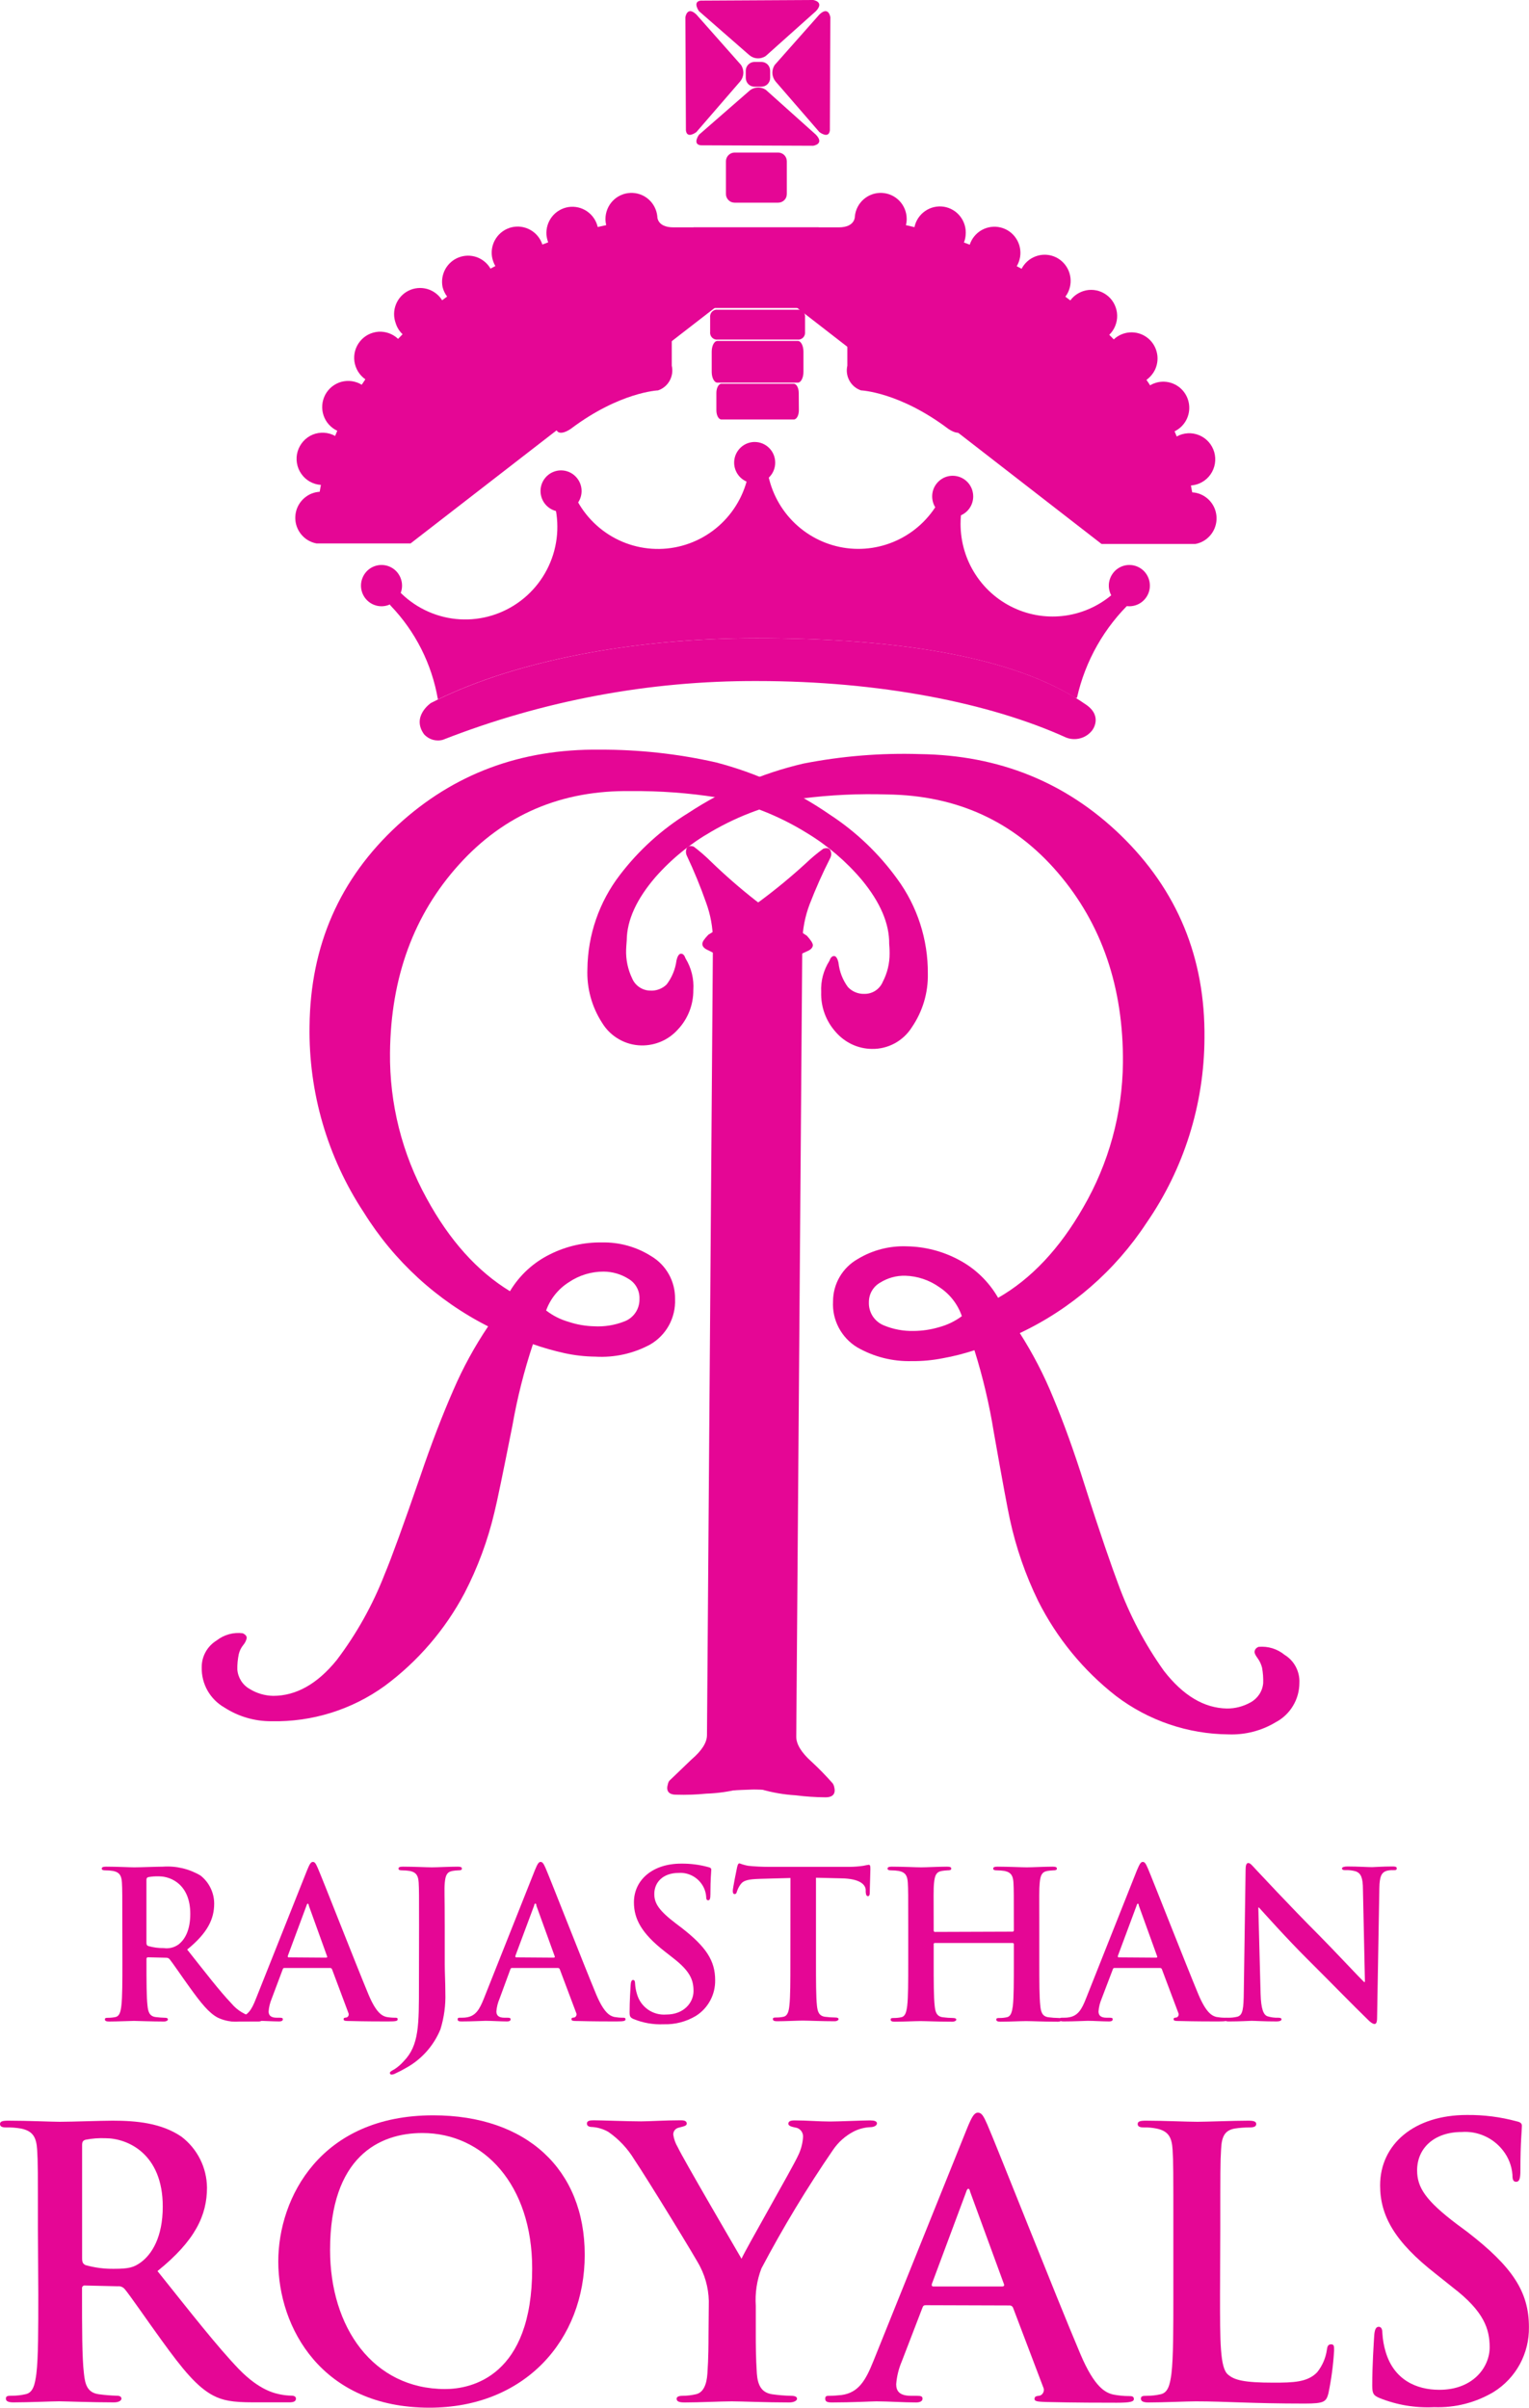 <svg width="40" height="63" viewBox="0 0 40 63" fill="none" xmlns="http://www.w3.org/2000/svg">
<g clip-path="url(#clip0_20_546)">
<path d="M33.993 44.032C33.993 44.243 33.937 44.451 33.828 44.632C33.72 44.814 33.565 44.962 33.379 45.061C33.006 45.287 32.575 45.398 32.14 45.382C31.078 45.374 30.046 45.023 29.198 44.379C28.343 43.712 27.647 42.862 27.159 41.891C26.828 41.213 26.58 40.497 26.42 39.758C26.364 39.503 26.221 38.741 25.999 37.478C25.882 36.751 25.713 36.033 25.492 35.33C25.223 35.419 24.948 35.489 24.669 35.539C24.402 35.592 24.13 35.618 23.858 35.615C23.357 35.629 22.862 35.505 22.426 35.255C22.222 35.132 22.055 34.954 21.943 34.742C21.831 34.53 21.779 34.292 21.793 34.052C21.793 33.827 21.852 33.606 21.966 33.411C22.079 33.217 22.242 33.056 22.437 32.945C22.826 32.709 23.275 32.593 23.729 32.612C24.198 32.62 24.659 32.739 25.074 32.96C25.507 33.186 25.867 33.533 26.112 33.959C26.979 33.462 27.722 32.672 28.34 31.59C29.006 30.442 29.363 29.139 29.377 27.81C29.392 25.836 28.825 24.178 27.676 22.837C26.527 21.495 25.04 20.812 23.216 20.788C22.469 20.764 21.721 20.799 20.98 20.894C20.143 21.04 19.339 21.333 18.605 21.762C18.058 22.075 17.565 22.476 17.148 22.95C16.654 23.524 16.401 24.075 16.396 24.604C16.385 24.727 16.382 24.808 16.38 24.849C16.371 25.108 16.425 25.366 16.537 25.6C16.576 25.693 16.641 25.773 16.724 25.829C16.807 25.886 16.904 25.918 17.005 25.92C17.085 25.926 17.165 25.914 17.24 25.886C17.316 25.858 17.384 25.815 17.441 25.758C17.579 25.576 17.667 25.361 17.697 25.135C17.724 25.013 17.765 24.955 17.817 24.955C17.869 24.955 17.907 24.998 17.935 25.079C18.087 25.327 18.158 25.617 18.138 25.907C18.141 26.292 17.995 26.662 17.731 26.941C17.611 27.074 17.465 27.18 17.301 27.251C17.137 27.322 16.959 27.358 16.781 27.355C16.574 27.352 16.371 27.296 16.191 27.192C16.011 27.089 15.86 26.942 15.752 26.764C15.481 26.346 15.347 25.853 15.367 25.355C15.377 24.462 15.676 23.597 16.219 22.891C16.712 22.245 17.318 21.696 18.009 21.271C18.928 20.666 19.946 20.23 21.016 19.98C22.021 19.783 23.044 19.699 24.068 19.732C26.134 19.76 27.884 20.467 29.316 21.852C30.802 23.292 31.533 25.064 31.51 27.167C31.502 28.897 30.973 30.583 29.991 32.002C29.171 33.25 28.025 34.247 26.679 34.882C27.022 35.419 27.315 35.986 27.555 36.576C27.829 37.232 28.102 37.989 28.372 38.846C28.786 40.147 29.088 41.006 29.251 41.441C29.546 42.252 29.949 43.019 30.449 43.72C30.952 44.368 31.5 44.694 32.096 44.705C32.312 44.707 32.526 44.651 32.715 44.545C32.807 44.495 32.885 44.423 32.943 44.336C33.001 44.249 33.036 44.149 33.046 44.044C33.051 43.909 33.041 43.773 33.017 43.639C32.995 43.55 32.956 43.467 32.903 43.393C32.846 43.315 32.815 43.258 32.821 43.213C32.826 43.168 32.855 43.121 32.924 43.092C33.17 43.069 33.415 43.144 33.606 43.301C33.73 43.377 33.831 43.484 33.899 43.613C33.967 43.742 34 43.886 33.993 44.032V44.032ZM21.785 46.665C21.805 46.696 21.819 46.73 21.825 46.766C21.832 46.793 21.836 46.821 21.836 46.849C21.836 46.966 21.755 47.029 21.598 47.029C21.335 47.027 21.074 47.009 20.814 46.976C20.511 46.958 20.21 46.906 19.919 46.822C19.638 46.822 19.216 46.841 18.651 46.879C18.502 46.893 18.353 46.893 18.204 46.879C18.053 46.879 17.98 46.814 17.982 46.699C17.98 46.655 17.994 46.611 18.021 46.577C18.201 46.39 18.392 46.215 18.592 46.051C18.868 45.81 19.004 45.592 19.006 45.4L19.152 25.78C19.164 25.654 19.149 25.528 19.109 25.409C19.069 25.29 19.004 25.181 18.92 25.088C18.787 25.001 18.648 24.922 18.505 24.854C18.417 24.813 18.374 24.761 18.374 24.7C18.374 24.638 18.427 24.568 18.531 24.458C18.793 24.298 19.02 24.154 19.224 24.025C19.374 23.935 19.596 23.785 19.888 23.575C20.304 23.266 20.704 22.935 21.086 22.585C21.228 22.449 21.379 22.323 21.538 22.208C21.626 22.18 21.687 22.189 21.718 22.241C21.735 22.274 21.745 22.311 21.745 22.348C21.745 22.385 21.735 22.422 21.718 22.455C21.518 22.848 21.339 23.251 21.18 23.663C21.061 23.977 20.996 24.311 20.989 24.647L20.831 45.445C20.831 45.637 20.962 45.855 21.225 46.091C21.422 46.273 21.608 46.464 21.785 46.665ZM25.163 34.439C25.057 34.129 24.851 33.863 24.578 33.683C24.316 33.496 24.004 33.39 23.683 33.381C23.451 33.375 23.223 33.438 23.026 33.561C22.936 33.612 22.86 33.687 22.808 33.778C22.756 33.868 22.73 33.971 22.731 34.076C22.726 34.204 22.761 34.331 22.83 34.439C22.9 34.547 23.001 34.63 23.119 34.679C23.368 34.783 23.636 34.833 23.905 34.826C24.129 34.824 24.352 34.791 24.567 34.727C24.782 34.669 24.984 34.572 25.163 34.439V34.439Z" fill="#E50695"/>
<path d="M5.665 42.926C5.761 42.851 5.871 42.795 5.989 42.762C6.107 42.729 6.23 42.72 6.351 42.736C6.419 42.768 6.455 42.809 6.455 42.86C6.441 42.926 6.411 42.988 6.367 43.04C6.309 43.11 6.268 43.193 6.247 43.281C6.219 43.414 6.206 43.55 6.209 43.686C6.217 43.791 6.251 43.892 6.307 43.98C6.363 44.069 6.44 44.142 6.532 44.194C6.717 44.308 6.93 44.37 7.147 44.374C7.742 44.374 8.298 44.068 8.81 43.436C9.329 42.75 9.751 41.994 10.063 41.191C10.242 40.764 10.553 39.908 10.997 38.623C11.286 37.771 11.576 37.022 11.86 36.373C12.111 35.79 12.416 35.232 12.77 34.706C11.435 34.031 10.311 33 9.519 31.727C8.566 30.283 8.071 28.583 8.098 26.851C8.119 24.743 8.886 22.992 10.4 21.596C11.859 20.252 13.621 19.592 15.687 19.616C16.711 19.612 17.731 19.723 18.73 19.949C19.797 20.227 20.806 20.691 21.714 21.319C22.396 21.765 22.991 22.333 23.47 22.995C23.998 23.713 24.28 24.585 24.273 25.479C24.283 25.977 24.137 26.466 23.856 26.878C23.745 27.055 23.589 27.201 23.405 27.301C23.221 27.4 23.015 27.451 22.806 27.446C22.627 27.444 22.45 27.403 22.288 27.327C22.125 27.25 21.981 27.14 21.864 27.004C21.607 26.719 21.47 26.344 21.483 25.96C21.468 25.67 21.544 25.383 21.7 25.139C21.726 25.058 21.768 25.016 21.82 25.016C21.871 25.016 21.911 25.079 21.936 25.196C21.961 25.424 22.046 25.642 22.181 25.826C22.236 25.886 22.303 25.932 22.377 25.963C22.452 25.994 22.532 26.009 22.612 26.006C22.715 26.008 22.815 25.979 22.901 25.923C22.987 25.866 23.054 25.786 23.094 25.691C23.214 25.461 23.275 25.204 23.273 24.944C23.273 24.903 23.273 24.822 23.262 24.701C23.269 24.171 23.031 23.612 22.546 23.024C22.138 22.541 21.654 22.127 21.114 21.8C20.39 21.35 19.593 21.034 18.759 20.866C18.015 20.748 17.263 20.693 16.511 20.7C14.692 20.671 13.191 21.311 12.009 22.621C10.826 23.93 10.224 25.57 10.203 27.54C10.187 28.875 10.518 30.191 11.162 31.358C11.759 32.455 12.485 33.264 13.341 33.786C13.592 33.366 13.96 33.029 14.398 32.816C14.819 32.606 15.283 32.502 15.752 32.51C16.206 32.501 16.654 32.626 17.038 32.87C17.232 32.985 17.391 33.15 17.5 33.347C17.609 33.544 17.664 33.767 17.66 33.993C17.67 34.233 17.614 34.471 17.499 34.681C17.383 34.891 17.212 35.064 17.005 35.183C16.566 35.419 16.07 35.528 15.572 35.498C15.3 35.495 15.029 35.464 14.764 35.406C14.485 35.344 14.211 35.266 13.942 35.172C13.711 35.868 13.531 36.581 13.405 37.303C13.155 38.561 12.999 39.317 12.934 39.573C12.761 40.307 12.498 41.017 12.152 41.686C11.645 42.642 10.932 43.472 10.065 44.114C9.202 44.737 8.162 45.061 7.101 45.038C6.664 45.041 6.236 44.916 5.869 44.678C5.686 44.573 5.534 44.421 5.429 44.236C5.325 44.052 5.272 43.842 5.277 43.63C5.275 43.489 5.31 43.35 5.378 43.227C5.446 43.103 5.545 43 5.665 42.926V42.926ZM18.089 46.04C18.358 45.81 18.494 45.598 18.495 45.403L18.651 24.606C18.649 24.269 18.588 23.934 18.472 23.618C18.326 23.203 18.159 22.795 17.971 22.397C17.954 22.364 17.945 22.328 17.945 22.29C17.945 22.253 17.954 22.216 17.971 22.183C18.009 22.133 18.07 22.124 18.15 22.154C18.307 22.273 18.456 22.402 18.596 22.541C18.97 22.903 19.362 23.245 19.772 23.566C20.06 23.783 20.28 23.94 20.427 24.034C20.627 24.169 20.855 24.32 21.109 24.485C21.213 24.601 21.266 24.682 21.265 24.734C21.263 24.786 21.22 24.845 21.132 24.883C20.985 24.946 20.844 25.022 20.71 25.108C20.622 25.198 20.555 25.305 20.513 25.423C20.471 25.541 20.455 25.667 20.466 25.792L20.321 45.412C20.321 45.605 20.452 45.824 20.72 46.075C20.917 46.244 21.104 46.424 21.281 46.615C21.295 46.631 21.306 46.651 21.312 46.672C21.319 46.693 21.322 46.715 21.32 46.737C21.32 46.859 21.241 46.917 21.093 46.917C20.943 46.922 20.794 46.914 20.645 46.894C20.081 46.836 19.661 46.804 19.382 46.802C19.085 46.879 18.78 46.923 18.474 46.933C18.213 46.959 17.952 46.968 17.69 46.96C17.532 46.96 17.454 46.9 17.454 46.78C17.456 46.752 17.462 46.723 17.47 46.696C17.476 46.66 17.489 46.626 17.509 46.597C17.539 46.57 17.732 46.385 18.089 46.04ZM14.88 34.589C15.094 34.66 15.317 34.698 15.542 34.704C15.811 34.719 16.079 34.676 16.33 34.578C16.449 34.534 16.552 34.454 16.624 34.348C16.696 34.242 16.732 34.116 16.729 33.988C16.733 33.883 16.71 33.779 16.66 33.688C16.611 33.596 16.537 33.519 16.448 33.466C16.252 33.341 16.025 33.274 15.793 33.273C15.469 33.271 15.152 33.368 14.883 33.55C14.608 33.723 14.398 33.983 14.287 34.29C14.464 34.427 14.665 34.528 14.88 34.589V34.589Z" fill="#E50695"/>
<path d="M3.2 50.4C3.2 49.586 3.2 49.435 3.19 49.262C3.179 49.09 3.138 48.994 2.961 48.956C2.892 48.945 2.823 48.94 2.753 48.94C2.694 48.94 2.662 48.929 2.662 48.893C2.662 48.857 2.699 48.843 2.78 48.843C3.063 48.843 3.399 48.861 3.51 48.861C3.689 48.861 4.097 48.843 4.264 48.843C4.606 48.819 4.949 48.9 5.245 49.075C5.356 49.162 5.446 49.273 5.508 49.401C5.57 49.528 5.603 49.668 5.603 49.81C5.603 50.206 5.438 50.573 4.897 51.012C5.373 51.613 5.74 52.092 6.055 52.423C6.209 52.607 6.42 52.733 6.653 52.783C6.702 52.792 6.752 52.797 6.802 52.798C6.847 52.798 6.868 52.816 6.868 52.841C6.868 52.866 6.829 52.895 6.764 52.895H6.265C6.069 52.913 5.871 52.878 5.694 52.792C5.465 52.67 5.262 52.418 4.964 52.004C4.751 51.709 4.505 51.345 4.436 51.264C4.424 51.25 4.409 51.24 4.392 51.233C4.375 51.227 4.357 51.224 4.339 51.226L3.875 51.215C3.848 51.215 3.832 51.226 3.832 51.26V51.334C3.832 51.833 3.832 52.256 3.859 52.483C3.875 52.637 3.907 52.754 4.067 52.778C4.154 52.789 4.242 52.796 4.33 52.798C4.371 52.798 4.393 52.816 4.393 52.841C4.393 52.866 4.355 52.895 4.287 52.895C3.977 52.895 3.582 52.879 3.503 52.879C3.424 52.879 3.064 52.895 2.851 52.895C2.782 52.895 2.744 52.879 2.744 52.841C2.744 52.803 2.765 52.798 2.83 52.798C2.894 52.798 2.959 52.791 3.021 52.778C3.129 52.754 3.156 52.637 3.175 52.483C3.202 52.256 3.202 51.833 3.202 51.34L3.2 50.4ZM3.831 50.825C3.831 50.884 3.841 50.904 3.879 50.92C4.011 50.958 4.148 50.976 4.285 50.974C4.418 50.993 4.553 50.961 4.663 50.884C4.824 50.765 4.978 50.524 4.978 50.078C4.978 49.316 4.477 49.097 4.162 49.097C4.067 49.093 3.972 49.1 3.879 49.117C3.841 49.129 3.831 49.151 3.831 49.194V50.825Z" fill="#E50695"/>
<path d="M7.443 51.494C7.416 51.494 7.405 51.503 7.394 51.536L7.106 52.303C7.063 52.407 7.036 52.517 7.027 52.63C7.027 52.726 7.076 52.796 7.24 52.796H7.319C7.384 52.796 7.4 52.808 7.4 52.839C7.4 52.87 7.367 52.893 7.308 52.893C7.138 52.893 6.909 52.877 6.745 52.877C6.685 52.877 6.387 52.893 6.114 52.893C6.045 52.893 6.012 52.882 6.012 52.839C6.012 52.796 6.034 52.796 6.077 52.796C6.12 52.796 6.2 52.796 6.242 52.787C6.489 52.753 6.589 52.571 6.694 52.303L8.035 48.933C8.098 48.778 8.132 48.719 8.185 48.719C8.239 48.719 8.264 48.767 8.318 48.89C8.447 49.187 9.301 51.374 9.641 52.191C9.843 52.673 9.999 52.749 10.11 52.776C10.184 52.789 10.26 52.796 10.335 52.796C10.378 52.796 10.403 52.796 10.403 52.839C10.403 52.882 10.355 52.893 10.158 52.893C9.961 52.893 9.576 52.893 9.15 52.882C9.054 52.882 8.989 52.882 8.989 52.839C8.989 52.796 9.011 52.796 9.064 52.79C9.076 52.786 9.087 52.78 9.096 52.771C9.105 52.763 9.112 52.752 9.117 52.74C9.121 52.729 9.123 52.716 9.123 52.704C9.122 52.691 9.118 52.679 9.113 52.668L8.687 51.53C8.683 51.519 8.676 51.51 8.666 51.503C8.656 51.496 8.645 51.493 8.633 51.494H7.443ZM8.531 51.224C8.558 51.224 8.563 51.208 8.558 51.192L8.078 49.86C8.078 49.838 8.066 49.811 8.051 49.811C8.037 49.811 8.024 49.838 8.019 49.86L7.529 51.179C7.529 51.201 7.529 51.217 7.548 51.217L8.531 51.224Z" fill="#E50695"/>
<path d="M10.963 50.4C10.963 49.586 10.963 49.435 10.953 49.262C10.942 49.09 10.899 48.994 10.724 48.956C10.655 48.945 10.585 48.94 10.516 48.94C10.457 48.94 10.425 48.929 10.425 48.893C10.425 48.857 10.462 48.843 10.543 48.843C10.826 48.843 11.162 48.861 11.3 48.861C11.438 48.861 11.764 48.843 11.973 48.843C12.046 48.843 12.084 48.856 12.084 48.893C12.084 48.931 12.052 48.94 11.989 48.94C11.937 48.941 11.885 48.947 11.833 48.956C11.69 48.983 11.654 49.075 11.636 49.262C11.619 49.45 11.635 49.579 11.635 50.4V51.394C11.635 51.624 11.651 51.881 11.651 52.15C11.661 52.471 11.617 52.793 11.522 53.1C11.344 53.532 11.025 53.89 10.616 54.113C10.529 54.164 10.44 54.21 10.348 54.252C10.316 54.271 10.279 54.282 10.242 54.284C10.231 54.284 10.22 54.28 10.212 54.272C10.204 54.264 10.199 54.253 10.199 54.241C10.199 54.216 10.226 54.193 10.317 54.146C10.408 54.087 10.489 54.016 10.561 53.935C10.965 53.521 10.96 52.985 10.96 51.934L10.963 50.4Z" fill="#E50695"/>
<path d="M13.398 51.494C13.371 51.494 13.36 51.503 13.349 51.536L13.067 52.303C13.022 52.407 12.995 52.517 12.986 52.63C12.986 52.726 13.034 52.796 13.199 52.796H13.28C13.342 52.796 13.358 52.808 13.358 52.839C13.358 52.87 13.328 52.893 13.269 52.893C13.099 52.893 12.868 52.877 12.703 52.877C12.644 52.877 12.345 52.893 12.073 52.893C12.003 52.893 11.973 52.882 11.973 52.839C11.973 52.796 11.993 52.796 12.036 52.796C12.079 52.796 12.159 52.796 12.202 52.787C12.447 52.753 12.547 52.571 12.655 52.303L13.994 48.933C14.058 48.778 14.091 48.719 14.142 48.719C14.194 48.719 14.223 48.767 14.277 48.89C14.405 49.187 15.259 51.374 15.599 52.191C15.803 52.673 15.957 52.749 16.07 52.776C16.144 52.789 16.219 52.796 16.294 52.796C16.337 52.796 16.364 52.796 16.364 52.839C16.364 52.882 16.315 52.893 16.119 52.893C15.922 52.893 15.537 52.893 15.109 52.882C15.012 52.882 14.95 52.882 14.95 52.839C14.95 52.796 14.969 52.796 15.023 52.79C15.035 52.787 15.046 52.78 15.055 52.772C15.064 52.763 15.072 52.753 15.076 52.741C15.081 52.729 15.083 52.717 15.083 52.704C15.082 52.691 15.079 52.679 15.073 52.668L14.645 51.53C14.642 51.519 14.635 51.509 14.625 51.503C14.615 51.496 14.603 51.493 14.592 51.494H13.398ZM14.484 51.224C14.513 51.224 14.518 51.208 14.513 51.192L14.031 49.86C14.031 49.838 14.031 49.811 14.005 49.811C13.978 49.811 13.979 49.838 13.974 49.86L13.482 51.179C13.482 51.201 13.482 51.217 13.503 51.217L14.484 51.224Z" fill="#E50695"/>
<path d="M16.573 52.83C16.487 52.79 16.471 52.765 16.471 52.65C16.471 52.355 16.493 52.033 16.498 51.946C16.503 51.86 16.52 51.808 16.562 51.808C16.605 51.808 16.614 51.856 16.614 51.899C16.619 51.992 16.635 52.084 16.663 52.173C16.708 52.338 16.809 52.482 16.949 52.581C17.088 52.679 17.257 52.726 17.427 52.713C17.907 52.713 18.143 52.385 18.143 52.101C18.143 51.817 18.062 51.586 17.62 51.242L17.375 51.05C16.788 50.589 16.584 50.213 16.584 49.777C16.584 49.189 17.076 48.764 17.817 48.764C18.059 48.761 18.3 48.791 18.533 48.856C18.58 48.866 18.607 48.883 18.607 48.92C18.607 48.989 18.585 49.145 18.585 49.563C18.585 49.682 18.569 49.723 18.528 49.723C18.487 49.723 18.474 49.693 18.474 49.628C18.464 49.496 18.416 49.371 18.334 49.268C18.266 49.18 18.177 49.11 18.076 49.065C17.974 49.019 17.863 48.999 17.753 49.007C17.359 49.007 17.117 49.239 17.117 49.559C17.117 49.806 17.241 49.995 17.685 50.333L17.833 50.445C18.474 50.944 18.709 51.304 18.709 51.813C18.712 51.999 18.668 52.183 18.58 52.346C18.492 52.51 18.364 52.648 18.207 52.747C17.951 52.901 17.657 52.977 17.359 52.967C17.09 52.979 16.822 52.932 16.573 52.83V52.83Z" fill="#E50695"/>
<path d="M20.679 49.14L19.886 49.162C19.575 49.172 19.448 49.198 19.367 49.316C19.328 49.371 19.298 49.432 19.278 49.496C19.267 49.54 19.251 49.561 19.219 49.561C19.186 49.561 19.17 49.536 19.17 49.475C19.17 49.414 19.272 48.902 19.283 48.859C19.299 48.789 19.314 48.757 19.346 48.757C19.42 48.785 19.497 48.807 19.575 48.821C19.731 48.838 19.933 48.848 20.112 48.848H22.226C22.346 48.847 22.465 48.838 22.584 48.821C22.631 48.81 22.679 48.801 22.727 48.794C22.765 48.794 22.77 48.827 22.77 48.908C22.77 49.019 22.754 49.39 22.754 49.531C22.754 49.583 22.738 49.615 22.706 49.615C22.673 49.615 22.654 49.588 22.648 49.509V49.448C22.637 49.309 22.492 49.158 22.018 49.149L21.347 49.133V51.332C21.347 51.826 21.347 52.249 21.372 52.481C21.388 52.63 21.42 52.747 21.58 52.771C21.67 52.783 21.761 52.789 21.852 52.79C21.913 52.79 21.938 52.808 21.938 52.834C21.938 52.859 21.895 52.888 21.837 52.888C21.479 52.888 21.148 52.871 20.998 52.871C20.876 52.871 20.54 52.888 20.325 52.888C20.257 52.888 20.219 52.871 20.219 52.834C20.219 52.796 20.241 52.79 20.305 52.79C20.369 52.791 20.434 52.784 20.497 52.771C20.604 52.747 20.636 52.63 20.651 52.475C20.677 52.249 20.677 51.826 20.677 51.332L20.679 49.14Z" fill="#E50695"/>
<path d="M26.491 50.544C26.496 50.544 26.5 50.543 26.505 50.541C26.509 50.538 26.512 50.536 26.515 50.532C26.518 50.529 26.521 50.524 26.522 50.52C26.523 50.516 26.524 50.511 26.523 50.506V50.4C26.523 49.586 26.523 49.435 26.513 49.262C26.502 49.09 26.459 48.994 26.282 48.956C26.214 48.945 26.145 48.94 26.076 48.94C26.015 48.94 25.983 48.929 25.983 48.893C25.983 48.857 26.02 48.843 26.096 48.843C26.384 48.843 26.72 48.861 26.864 48.861C27.007 48.861 27.327 48.843 27.537 48.843C27.612 48.843 27.649 48.856 27.649 48.893C27.649 48.931 27.617 48.94 27.553 48.94C27.5 48.942 27.448 48.948 27.397 48.956C27.254 48.983 27.218 49.075 27.2 49.262C27.182 49.45 27.189 49.586 27.189 50.4V51.345C27.189 51.838 27.189 52.261 27.216 52.493C27.232 52.643 27.265 52.76 27.424 52.783C27.514 52.795 27.605 52.802 27.696 52.803C27.755 52.803 27.782 52.821 27.782 52.846C27.782 52.871 27.739 52.9 27.674 52.9C27.327 52.9 26.992 52.884 26.844 52.884C26.695 52.884 26.384 52.9 26.176 52.9C26.101 52.9 26.064 52.884 26.064 52.846C26.064 52.808 26.085 52.803 26.149 52.803C26.214 52.804 26.278 52.797 26.341 52.783C26.448 52.76 26.475 52.643 26.497 52.488C26.523 52.261 26.523 51.838 26.523 51.345V50.873C26.524 50.869 26.523 50.865 26.522 50.861C26.52 50.857 26.518 50.853 26.515 50.85C26.512 50.847 26.508 50.844 26.504 50.843C26.5 50.841 26.496 50.841 26.491 50.841H24.458C24.453 50.84 24.449 50.841 24.445 50.842C24.441 50.844 24.437 50.846 24.434 50.849C24.431 50.852 24.428 50.856 24.427 50.86C24.425 50.865 24.425 50.869 24.426 50.873V51.345C24.426 51.838 24.426 52.261 24.453 52.493C24.469 52.643 24.501 52.76 24.66 52.783C24.75 52.795 24.841 52.802 24.932 52.803C24.991 52.803 25.018 52.821 25.018 52.846C25.018 52.871 24.975 52.9 24.911 52.9C24.565 52.9 24.229 52.884 24.08 52.884C23.932 52.884 23.62 52.9 23.407 52.9C23.337 52.9 23.3 52.884 23.3 52.846C23.3 52.808 23.321 52.803 23.386 52.803C23.451 52.803 23.515 52.797 23.579 52.783C23.685 52.76 23.712 52.643 23.733 52.488C23.76 52.261 23.76 51.838 23.76 51.345V50.4C23.76 49.586 23.76 49.435 23.749 49.262C23.738 49.09 23.695 48.994 23.518 48.956C23.45 48.945 23.38 48.94 23.311 48.94C23.252 48.94 23.219 48.929 23.219 48.893C23.219 48.857 23.257 48.843 23.332 48.843C23.62 48.843 23.957 48.861 24.1 48.861C24.243 48.861 24.565 48.843 24.773 48.843C24.848 48.843 24.886 48.856 24.886 48.893C24.886 48.931 24.852 48.94 24.789 48.94C24.737 48.942 24.686 48.948 24.635 48.956C24.49 48.983 24.456 49.075 24.436 49.262C24.417 49.45 24.426 49.586 24.426 50.4V50.513C24.426 50.54 24.442 50.551 24.458 50.551L26.491 50.544Z" fill="#E50695"/>
<path d="M29.158 51.494C29.131 51.494 29.121 51.503 29.11 51.536L28.818 52.303C28.774 52.407 28.747 52.517 28.738 52.63C28.738 52.726 28.786 52.796 28.951 52.796H29.031C29.096 52.796 29.11 52.808 29.11 52.839C29.11 52.87 29.079 52.893 29.02 52.893C28.841 52.893 28.621 52.877 28.455 52.877C28.396 52.877 28.097 52.893 27.825 52.893C27.757 52.893 27.724 52.882 27.724 52.839C27.724 52.796 27.746 52.796 27.789 52.796C27.832 52.796 27.911 52.796 27.954 52.787C28.201 52.753 28.301 52.571 28.407 52.303L29.745 48.933C29.812 48.778 29.842 48.719 29.896 48.719C29.95 48.719 29.976 48.767 30.03 48.89C30.157 49.187 31.013 51.374 31.353 52.191C31.557 52.673 31.711 52.749 31.823 52.776C31.897 52.789 31.972 52.796 32.047 52.796C32.088 52.796 32.115 52.796 32.115 52.839C32.115 52.882 32.069 52.893 31.872 52.893C31.675 52.893 31.288 52.893 30.86 52.882C30.766 52.882 30.703 52.882 30.703 52.839C30.703 52.796 30.724 52.796 30.778 52.79C30.79 52.786 30.8 52.779 30.809 52.771C30.818 52.762 30.825 52.752 30.829 52.74C30.834 52.728 30.836 52.716 30.835 52.703C30.834 52.691 30.831 52.679 30.825 52.668L30.397 51.53C30.394 51.519 30.387 51.509 30.378 51.503C30.368 51.496 30.357 51.493 30.345 51.494H29.158ZM30.247 51.224C30.273 51.224 30.279 51.208 30.273 51.192L29.792 49.86C29.792 49.838 29.783 49.811 29.767 49.811C29.751 49.811 29.74 49.838 29.735 49.86L29.244 51.179C29.244 51.201 29.244 51.217 29.264 51.217L30.247 51.224Z" fill="#E50695"/>
<path d="M32.978 52.164C32.989 52.583 33.059 52.722 33.157 52.758C33.247 52.786 33.341 52.799 33.434 52.796C33.494 52.796 33.526 52.808 33.526 52.839C33.526 52.87 33.477 52.893 33.402 52.893C33.057 52.893 32.844 52.877 32.742 52.877C32.694 52.877 32.443 52.893 32.164 52.893C32.096 52.893 32.049 52.893 32.049 52.839C32.049 52.785 32.08 52.796 32.133 52.796C32.214 52.797 32.295 52.788 32.373 52.769C32.513 52.726 32.534 52.571 32.539 52.105L32.586 48.928C32.586 48.821 32.602 48.748 32.656 48.748C32.71 48.748 32.763 48.818 32.853 48.915C32.919 48.983 33.728 49.858 34.507 50.638C34.865 50.998 35.591 51.775 35.683 51.86H35.708L35.656 49.45C35.656 49.124 35.6 49.021 35.477 48.969C35.385 48.941 35.289 48.93 35.194 48.935C35.13 48.935 35.108 48.92 35.108 48.888C35.108 48.856 35.167 48.838 35.248 48.838C35.525 48.838 35.785 48.856 35.894 48.856C35.951 48.856 36.155 48.838 36.416 48.838C36.485 48.838 36.54 48.838 36.54 48.888C36.54 48.938 36.506 48.935 36.443 48.935C36.389 48.933 36.335 48.938 36.282 48.951C36.134 48.994 36.091 49.108 36.085 49.408L36.026 52.792C36.026 52.911 36.005 52.96 35.958 52.96C35.912 52.96 35.835 52.902 35.779 52.841C35.445 52.52 34.761 51.817 34.204 51.264C33.648 50.711 33.03 50.015 32.935 49.912H32.919L32.978 52.164Z" fill="#E50695"/>
<path d="M0.992 58.32C0.992 56.837 0.992 56.565 0.972 56.252C0.952 55.939 0.873 55.762 0.55 55.696C0.423 55.674 0.295 55.664 0.166 55.667C0.059 55.667 0 55.647 0 55.577C0 55.507 0.07 55.49 0.217 55.49C0.736 55.49 1.355 55.519 1.561 55.519C1.894 55.519 2.635 55.49 2.944 55.49C3.56 55.49 4.221 55.548 4.749 55.91C4.953 56.066 5.12 56.267 5.235 56.497C5.351 56.728 5.412 56.982 5.415 57.24C5.415 57.96 5.112 58.626 4.12 59.425C4.994 60.518 5.671 61.387 6.25 61.992C6.8 62.557 7.201 62.626 7.348 62.656C7.439 62.673 7.531 62.683 7.623 62.685C7.702 62.685 7.742 62.714 7.742 62.762C7.742 62.84 7.672 62.86 7.563 62.86H6.623C6.073 62.86 5.828 62.811 5.574 62.68C5.151 62.455 4.777 61.997 4.23 61.24C3.838 60.7 3.385 60.037 3.258 59.891C3.235 59.867 3.208 59.847 3.176 59.835C3.145 59.824 3.112 59.819 3.079 59.823L2.225 59.803C2.214 59.801 2.203 59.802 2.193 59.805C2.182 59.809 2.173 59.814 2.165 59.822C2.157 59.83 2.152 59.84 2.148 59.85C2.145 59.86 2.144 59.872 2.146 59.882V60.019C2.146 60.919 2.146 61.697 2.196 62.107C2.225 62.39 2.284 62.604 2.578 62.647C2.737 62.669 2.898 62.682 3.059 62.687C3.138 62.687 3.177 62.716 3.177 62.764C3.177 62.813 3.109 62.861 2.98 62.861C2.411 62.861 1.686 62.833 1.548 62.833C1.369 62.833 0.743 62.861 0.351 62.861C0.224 62.861 0.154 62.833 0.154 62.764C0.154 62.696 0.193 62.687 0.311 62.687C0.432 62.687 0.552 62.674 0.669 62.647C0.865 62.608 0.915 62.393 0.952 62.107C1.002 61.697 1.002 60.926 1.002 60.028L0.992 58.32ZM2.148 59.089C2.148 59.195 2.169 59.234 2.237 59.269C2.48 59.337 2.73 59.37 2.982 59.366C3.376 59.366 3.501 59.328 3.68 59.2C3.974 58.986 4.258 58.536 4.258 57.737C4.258 56.351 3.336 55.949 2.757 55.949C2.583 55.942 2.408 55.955 2.237 55.989C2.169 56.009 2.148 56.048 2.148 56.126V59.089Z" fill="#E50695"/>
<path d="M7.28 59.175C7.28 57.506 8.388 55.35 11.332 55.35C13.775 55.35 15.297 56.765 15.297 58.999C15.297 61.232 13.727 63 11.234 63C8.413 63 7.28 60.901 7.28 59.175ZM13.922 59.355C13.922 57.17 12.657 55.813 11.048 55.813C9.92 55.813 8.635 56.437 8.635 58.873C8.635 60.901 9.762 62.512 11.645 62.512C12.333 62.512 13.922 62.181 13.922 59.36V59.355Z" fill="#E50695"/>
<path d="M18.542 60.338C18.556 59.983 18.479 59.63 18.318 59.314C18.248 59.155 16.933 57.01 16.591 56.502C16.418 56.217 16.186 55.971 15.913 55.782C15.786 55.71 15.646 55.667 15.501 55.656C15.422 55.656 15.354 55.636 15.354 55.566C15.354 55.496 15.422 55.48 15.533 55.48C15.712 55.48 16.446 55.508 16.77 55.508C16.976 55.508 17.377 55.48 17.819 55.48C17.917 55.48 17.966 55.508 17.966 55.566C17.966 55.624 17.898 55.636 17.751 55.674C17.711 55.684 17.675 55.707 17.65 55.739C17.625 55.772 17.612 55.813 17.613 55.854C17.63 55.971 17.67 56.084 17.731 56.185C17.867 56.479 19.242 58.831 19.399 59.103C19.498 58.869 20.733 56.723 20.871 56.419C20.951 56.262 20.998 56.09 21.009 55.913C21.012 55.854 20.992 55.795 20.954 55.75C20.916 55.705 20.862 55.675 20.803 55.669C20.713 55.649 20.624 55.629 20.624 55.57C20.624 55.51 20.672 55.483 20.79 55.483C21.114 55.483 21.427 55.512 21.712 55.512C21.929 55.512 22.575 55.483 22.763 55.483C22.87 55.483 22.942 55.503 22.942 55.561C22.942 55.618 22.863 55.66 22.763 55.66C22.612 55.667 22.464 55.706 22.33 55.775C22.114 55.888 21.93 56.052 21.793 56.254C21.109 57.251 20.483 58.287 19.919 59.357C19.8 59.668 19.75 60.002 19.772 60.334V61.132C19.772 61.29 19.772 61.699 19.8 62.109C19.822 62.392 19.908 62.606 20.203 62.649C20.366 62.672 20.529 62.685 20.694 62.689C20.803 62.689 20.851 62.717 20.851 62.766C20.851 62.815 20.772 62.863 20.645 62.863C20.028 62.863 19.41 62.834 19.143 62.834C18.877 62.834 18.281 62.863 17.917 62.863C17.78 62.863 17.701 62.843 17.701 62.766C17.701 62.717 17.751 62.689 17.858 62.689C17.974 62.688 18.089 62.675 18.202 62.649C18.399 62.609 18.487 62.395 18.506 62.109C18.535 61.699 18.535 61.29 18.535 61.132L18.542 60.338Z" fill="#E50695"/>
<path d="M24.214 60.318C24.166 60.318 24.146 60.338 24.128 60.394L23.591 61.79C23.51 61.98 23.461 62.181 23.445 62.386C23.445 62.566 23.532 62.689 23.838 62.689H23.985C24.103 62.689 24.134 62.707 24.134 62.766C24.134 62.825 24.075 62.863 23.966 62.863C23.652 62.863 23.23 62.834 22.926 62.834C22.818 62.834 22.279 62.863 21.768 62.863C21.642 62.863 21.589 62.843 21.589 62.766C21.589 62.689 21.628 62.689 21.707 62.689C21.785 62.689 21.932 62.678 22.013 62.669C22.464 62.609 22.648 62.278 22.845 61.79L25.308 55.67C25.426 55.386 25.487 55.28 25.584 55.28C25.68 55.28 25.73 55.366 25.829 55.591C26.065 56.131 27.633 60.109 28.262 61.592C28.634 62.471 28.918 62.608 29.124 62.656C29.26 62.682 29.398 62.696 29.536 62.696C29.616 62.696 29.663 62.705 29.663 62.773C29.663 62.842 29.575 62.87 29.212 62.87C28.849 62.87 28.138 62.87 27.359 62.851C27.18 62.842 27.064 62.842 27.064 62.773C27.064 62.705 27.105 62.696 27.202 62.685C27.224 62.678 27.243 62.666 27.26 62.65C27.276 62.634 27.289 62.614 27.297 62.593C27.306 62.572 27.309 62.548 27.308 62.526C27.307 62.503 27.3 62.48 27.29 62.46L26.506 60.394C26.5 60.373 26.486 60.354 26.468 60.342C26.451 60.329 26.429 60.324 26.407 60.325L24.214 60.318ZM26.217 59.828C26.266 59.828 26.276 59.8 26.266 59.771L25.383 57.359C25.372 57.321 25.364 57.272 25.333 57.272C25.303 57.272 25.285 57.321 25.274 57.359L24.379 59.76C24.368 59.8 24.379 59.828 24.417 59.828H26.217Z" fill="#E50695"/>
<path d="M31.917 60.034C31.917 61.283 31.917 61.956 32.123 62.131C32.289 62.278 32.545 62.345 33.311 62.345C33.83 62.345 34.206 62.336 34.458 62.073C34.593 61.904 34.681 61.702 34.712 61.488C34.723 61.4 34.741 61.342 34.822 61.342C34.902 61.342 34.901 61.391 34.901 61.506C34.879 61.884 34.829 62.259 34.752 62.629C34.693 62.843 34.645 62.892 34.134 62.892C32.722 62.892 32.074 62.834 31.279 62.834C31.054 62.834 30.436 62.863 30.044 62.863C29.916 62.863 29.847 62.834 29.847 62.766C29.847 62.698 29.887 62.689 30.003 62.689C30.124 62.689 30.244 62.676 30.361 62.649C30.558 62.609 30.608 62.395 30.646 62.109C30.696 61.699 30.696 60.928 30.696 60.03V58.32C30.696 56.837 30.696 56.565 30.676 56.252C30.657 55.939 30.578 55.762 30.256 55.696C30.148 55.674 30.039 55.664 29.93 55.667C29.822 55.667 29.763 55.647 29.763 55.577C29.763 55.507 29.833 55.49 29.98 55.49C30.442 55.49 31.054 55.519 31.324 55.519C31.559 55.519 32.276 55.49 32.656 55.49C32.795 55.49 32.864 55.51 32.864 55.577C32.864 55.643 32.804 55.667 32.684 55.667C32.556 55.667 32.428 55.676 32.301 55.696C32.035 55.744 31.958 55.91 31.944 56.252C31.924 56.565 31.924 56.837 31.924 58.32L31.917 60.034Z" fill="#E50695"/>
<path d="M36.087 62.746C35.928 62.678 35.899 62.629 35.899 62.415C35.899 61.875 35.94 61.294 35.949 61.135C35.958 60.977 35.987 60.883 36.068 60.883C36.148 60.883 36.164 60.971 36.164 61.049C36.173 61.217 36.203 61.384 36.252 61.546C36.468 62.266 37.048 62.532 37.655 62.532C38.539 62.532 38.971 61.938 38.971 61.42C38.971 60.943 38.824 60.482 38.01 59.857L37.559 59.497C36.484 58.658 36.105 57.976 36.105 57.184C36.105 56.104 37 55.341 38.373 55.341C38.813 55.336 39.251 55.391 39.676 55.507C39.766 55.526 39.814 55.555 39.814 55.624C39.814 55.75 39.775 56.034 39.775 56.794C39.775 57.01 39.746 57.089 39.665 57.089C39.585 57.089 39.567 57.029 39.567 56.909C39.55 56.673 39.462 56.449 39.315 56.264C39.188 56.102 39.024 55.974 38.837 55.891C38.65 55.807 38.445 55.771 38.24 55.786C37.525 55.786 37.073 56.205 37.073 56.79C37.073 57.24 37.299 57.582 38.113 58.198L38.387 58.401C39.563 59.31 39.998 59.963 39.998 60.889C40.004 61.228 39.922 61.563 39.761 61.861C39.599 62.159 39.363 62.409 39.076 62.588C38.605 62.868 38.064 63.007 37.517 62.987C37.029 63.011 36.541 62.929 36.087 62.746V62.746Z" fill="#E50695"/>
<path d="M28.419 18.443C26.559 17.138 23.318 16.699 19.809 16.699C16.36 16.699 13.283 17.361 11.271 18.396C11.271 18.396 10.758 18.745 11.092 19.211C11.153 19.28 11.232 19.33 11.319 19.356C11.407 19.381 11.5 19.382 11.588 19.357C14.208 18.33 16.997 17.809 19.809 17.82C23.01 17.82 25.895 18.391 27.893 19.3C28.012 19.346 28.143 19.352 28.266 19.317C28.389 19.283 28.497 19.209 28.575 19.107C28.575 19.107 28.856 18.749 28.419 18.443Z" fill="#E50695"/>
<path d="M29.207 15.455C28.866 15.784 28.437 16.006 27.972 16.092C27.508 16.178 27.028 16.125 26.593 15.938C26.159 15.752 25.788 15.442 25.528 15.045C25.267 14.649 25.129 14.184 25.129 13.709C25.129 13.564 25.141 13.419 25.167 13.277L24.603 13.039C24.37 13.498 23.998 13.871 23.541 14.102C23.084 14.334 22.564 14.414 22.059 14.329C21.554 14.244 21.089 13.999 20.731 13.63C20.374 13.262 20.142 12.788 20.071 12.278L19.598 12.29C19.52 12.826 19.267 13.319 18.878 13.693C18.489 14.067 17.986 14.299 17.451 14.352C16.916 14.405 16.378 14.277 15.924 13.987C15.47 13.697 15.125 13.263 14.944 12.753L14.389 12.839C14.613 13.37 14.642 13.963 14.47 14.513C14.297 15.063 13.936 15.533 13.45 15.839C12.964 16.145 12.386 16.267 11.819 16.183C11.252 16.098 10.734 15.813 10.357 15.379C10.203 15.572 10.136 15.739 10.217 15.845C10.866 16.52 11.298 17.376 11.456 18.301C13.466 17.321 16.468 16.699 19.802 16.699C23.137 16.699 26.246 17.095 28.133 18.261H28.174C28.391 17.29 28.893 16.406 29.615 15.725L29.207 15.455Z" fill="#E50695"/>
<path d="M15.215 12.848C15.215 12.955 15.183 13.06 15.124 13.148C15.065 13.237 14.981 13.306 14.883 13.347C14.785 13.388 14.677 13.399 14.573 13.378C14.469 13.357 14.373 13.306 14.298 13.23C14.223 13.155 14.172 13.059 14.151 12.954C14.13 12.849 14.141 12.74 14.181 12.642C14.222 12.543 14.291 12.459 14.379 12.399C14.468 12.34 14.571 12.308 14.678 12.308C14.82 12.308 14.957 12.365 15.057 12.467C15.158 12.568 15.215 12.705 15.215 12.848Z" fill="#E50695"/>
<path d="M20.28 12.105C20.28 12.212 20.249 12.316 20.19 12.405C20.131 12.494 20.047 12.563 19.949 12.604C19.851 12.645 19.743 12.655 19.638 12.635C19.534 12.614 19.439 12.562 19.363 12.487C19.288 12.411 19.237 12.315 19.216 12.21C19.196 12.106 19.206 11.997 19.247 11.898C19.288 11.8 19.357 11.715 19.445 11.656C19.533 11.597 19.637 11.565 19.743 11.565C19.886 11.565 20.022 11.622 20.123 11.723C20.224 11.824 20.28 11.962 20.28 12.105Z" fill="#E50695"/>
<path d="M25.46 12.989C25.46 13.096 25.429 13.2 25.37 13.289C25.311 13.378 25.227 13.447 25.129 13.488C25.031 13.529 24.923 13.539 24.819 13.518C24.714 13.498 24.619 13.446 24.544 13.371C24.468 13.295 24.417 13.199 24.397 13.094C24.376 12.989 24.387 12.881 24.427 12.782C24.468 12.684 24.537 12.599 24.625 12.54C24.713 12.48 24.817 12.449 24.923 12.449C25.066 12.449 25.202 12.506 25.303 12.607C25.404 12.708 25.46 12.846 25.46 12.989Z" fill="#E50695"/>
<path d="M30.082 15.323C30.082 15.43 30.05 15.535 29.991 15.623C29.932 15.712 29.849 15.781 29.75 15.822C29.652 15.863 29.544 15.874 29.44 15.853C29.336 15.832 29.24 15.781 29.165 15.705C29.09 15.63 29.039 15.534 29.018 15.429C28.997 15.324 29.008 15.215 29.049 15.117C29.09 15.018 29.158 14.934 29.247 14.874C29.335 14.815 29.439 14.783 29.545 14.783C29.687 14.783 29.824 14.84 29.925 14.941C30.025 15.043 30.082 15.18 30.082 15.323Z" fill="#E50695"/>
<path d="M10.518 15.323C10.518 15.43 10.486 15.535 10.427 15.623C10.368 15.712 10.284 15.781 10.186 15.822C10.088 15.863 9.98 15.874 9.876 15.853C9.772 15.832 9.676 15.781 9.601 15.705C9.526 15.63 9.475 15.534 9.454 15.429C9.433 15.324 9.444 15.215 9.485 15.117C9.525 15.018 9.594 14.934 9.682 14.874C9.771 14.815 9.875 14.783 9.981 14.783C10.123 14.783 10.26 14.84 10.361 14.941C10.461 15.043 10.518 15.18 10.518 15.323Z" fill="#E50695"/>
<path d="M18.139 5.949H21.941C22.38 5.949 22.364 5.661 22.364 5.661C22.381 5.487 22.465 5.326 22.597 5.212C22.729 5.098 22.899 5.039 23.073 5.048C23.246 5.056 23.41 5.131 23.531 5.257C23.651 5.383 23.719 5.551 23.72 5.726C23.721 5.782 23.713 5.837 23.699 5.891L23.923 5.944C23.958 5.773 24.058 5.622 24.201 5.523C24.344 5.423 24.519 5.383 24.691 5.409C24.862 5.436 25.017 5.528 25.123 5.666C25.23 5.805 25.279 5.979 25.262 6.152C25.257 6.219 25.242 6.284 25.217 6.345L25.369 6.403C25.422 6.239 25.535 6.102 25.685 6.018C25.835 5.935 26.01 5.911 26.177 5.952C26.343 5.993 26.488 6.095 26.582 6.239C26.677 6.383 26.714 6.557 26.686 6.727C26.672 6.811 26.642 6.892 26.599 6.966L26.726 7.033C26.803 6.884 26.932 6.769 27.088 6.71C27.244 6.65 27.416 6.65 27.572 6.71C27.728 6.77 27.856 6.886 27.933 7.035C28.009 7.184 28.029 7.356 27.988 7.519C27.966 7.607 27.926 7.691 27.871 7.763L28 7.861C28.056 7.785 28.127 7.721 28.209 7.675C28.291 7.628 28.381 7.598 28.475 7.588C28.568 7.579 28.663 7.588 28.752 7.617C28.842 7.646 28.924 7.693 28.995 7.755C29.066 7.817 29.123 7.894 29.162 7.979C29.202 8.065 29.224 8.158 29.226 8.253C29.228 8.347 29.211 8.441 29.175 8.528C29.14 8.616 29.086 8.695 29.019 8.761C29.06 8.8 29.097 8.84 29.137 8.881C29.251 8.773 29.4 8.708 29.556 8.698C29.713 8.687 29.869 8.731 29.997 8.823C30.125 8.914 30.217 9.048 30.258 9.2C30.3 9.352 30.287 9.515 30.223 9.659C30.172 9.771 30.092 9.867 29.992 9.94C30.025 9.986 30.057 10.033 30.087 10.082C30.216 10.006 30.366 9.974 30.514 9.992C30.662 10.01 30.8 10.077 30.907 10.181C31.014 10.286 31.084 10.424 31.105 10.572C31.127 10.721 31.099 10.872 31.027 11.003C30.959 11.126 30.854 11.225 30.728 11.286C30.748 11.331 30.766 11.378 30.784 11.421C30.873 11.371 30.972 11.343 31.074 11.337C31.175 11.331 31.277 11.349 31.371 11.388C31.466 11.427 31.55 11.487 31.618 11.563C31.686 11.639 31.736 11.73 31.765 11.828C31.793 11.927 31.8 12.03 31.783 12.131C31.766 12.232 31.727 12.329 31.669 12.412C31.611 12.496 31.534 12.566 31.445 12.616C31.357 12.666 31.258 12.696 31.156 12.703C31.167 12.764 31.177 12.827 31.19 12.883C31.334 12.891 31.471 12.946 31.582 13.039C31.681 13.122 31.755 13.232 31.794 13.355C31.833 13.479 31.837 13.611 31.804 13.736C31.771 13.862 31.704 13.975 31.609 14.063C31.515 14.152 31.397 14.211 31.27 14.234H28.818" fill="#E50695"/>
<path d="M21.419 5.949H17.619C17.178 5.949 17.196 5.661 17.196 5.661C17.178 5.487 17.095 5.326 16.963 5.212C16.831 5.098 16.661 5.039 16.487 5.048C16.313 5.056 16.149 5.131 16.029 5.257C15.909 5.383 15.841 5.551 15.839 5.726C15.839 5.782 15.846 5.837 15.859 5.891L15.637 5.94C15.598 5.772 15.498 5.625 15.355 5.528C15.213 5.431 15.04 5.392 14.87 5.418C14.701 5.445 14.547 5.535 14.441 5.67C14.334 5.806 14.283 5.977 14.296 6.149C14.303 6.215 14.318 6.279 14.341 6.341L14.189 6.399C14.135 6.235 14.023 6.098 13.873 6.015C13.723 5.931 13.548 5.907 13.381 5.948C13.215 5.989 13.07 6.092 12.976 6.235C12.881 6.379 12.844 6.553 12.872 6.723C12.887 6.807 12.916 6.888 12.959 6.962L12.832 7.029C12.751 6.889 12.622 6.782 12.47 6.728C12.317 6.675 12.151 6.677 12 6.736C11.849 6.794 11.724 6.905 11.647 7.047C11.57 7.19 11.546 7.356 11.579 7.515C11.602 7.604 11.642 7.687 11.697 7.76L11.567 7.857C11.477 7.713 11.338 7.608 11.176 7.561C11.013 7.515 10.84 7.531 10.688 7.606C10.537 7.681 10.419 7.81 10.357 7.968C10.295 8.126 10.294 8.301 10.353 8.46C10.387 8.569 10.449 8.668 10.532 8.746L10.414 8.867C10.346 8.802 10.265 8.752 10.177 8.72C10.089 8.688 9.995 8.674 9.902 8.68C9.808 8.687 9.717 8.712 9.634 8.755C9.551 8.798 9.477 8.858 9.418 8.932C9.359 9.005 9.315 9.089 9.29 9.18C9.265 9.271 9.259 9.366 9.272 9.459C9.286 9.553 9.318 9.642 9.367 9.722C9.416 9.802 9.481 9.872 9.558 9.925L9.463 10.067C9.384 10.019 9.296 9.987 9.205 9.974C9.113 9.961 9.02 9.967 8.93 9.991C8.841 10.015 8.758 10.058 8.685 10.116C8.613 10.174 8.553 10.246 8.509 10.328C8.466 10.411 8.439 10.501 8.431 10.594C8.423 10.686 8.434 10.78 8.464 10.868C8.493 10.956 8.54 11.038 8.602 11.107C8.664 11.176 8.739 11.232 8.823 11.272C8.803 11.317 8.785 11.363 8.767 11.407C8.678 11.357 8.579 11.329 8.477 11.323C8.375 11.317 8.274 11.334 8.179 11.373C8.085 11.412 8.001 11.472 7.933 11.549C7.865 11.625 7.815 11.716 7.786 11.814C7.757 11.912 7.751 12.016 7.768 12.117C7.784 12.218 7.823 12.314 7.882 12.398C7.94 12.482 8.017 12.552 8.105 12.602C8.194 12.652 8.293 12.682 8.395 12.688L8.363 12.868C8.218 12.876 8.08 12.931 7.969 13.025C7.87 13.108 7.796 13.218 7.757 13.341C7.718 13.465 7.714 13.597 7.747 13.723C7.78 13.848 7.848 13.961 7.943 14.05C8.037 14.138 8.155 14.197 8.282 14.22H10.74" fill="#E50695"/>
<path d="M20.148 2.041C20.147 2.102 20.123 2.159 20.08 2.202C20.038 2.244 19.98 2.268 19.92 2.268H19.729C19.67 2.266 19.615 2.241 19.574 2.199C19.534 2.156 19.511 2.1 19.51 2.041V1.847C19.511 1.788 19.534 1.732 19.575 1.69C19.616 1.648 19.671 1.623 19.729 1.62H19.92C19.98 1.62 20.038 1.645 20.081 1.687C20.123 1.73 20.147 1.788 20.148 1.849V2.041Z" fill="#E50695"/>
<path d="M17.93 0.452C17.93 0.452 17.973 0.146 18.218 0.38L19.387 1.701C19.43 1.767 19.451 1.845 19.446 1.924C19.441 2.002 19.41 2.077 19.358 2.137L18.218 3.456C18.218 3.456 17.973 3.645 17.944 3.413L17.93 0.452Z" fill="#E50695"/>
<path d="M21.723 0.452C21.723 0.452 21.68 0.146 21.436 0.38L20.266 1.701C20.223 1.767 20.202 1.845 20.207 1.924C20.212 2.002 20.243 2.077 20.294 2.137L21.436 3.456C21.436 3.456 21.68 3.645 21.71 3.413L21.723 0.452Z" fill="#E50695"/>
<path d="M21.273 0C21.273 0 21.578 0.043 21.347 0.29L20.033 1.465C19.968 1.509 19.89 1.531 19.812 1.526C19.734 1.522 19.659 1.491 19.6 1.44L18.286 0.292C18.286 0.292 18.107 0.045 18.331 0.016L21.273 0Z" fill="#E50695"/>
<path d="M21.273 3.814C21.273 3.814 21.578 3.773 21.347 3.526L20.033 2.349C19.968 2.306 19.89 2.285 19.811 2.291C19.733 2.296 19.659 2.327 19.6 2.38L18.286 3.526C18.286 3.526 18.107 3.773 18.331 3.802L21.273 3.814Z" fill="#E50695"/>
<path d="M20.584 5.076C20.584 5.106 20.578 5.136 20.567 5.163C20.556 5.191 20.539 5.216 20.518 5.237C20.497 5.258 20.471 5.275 20.444 5.286C20.416 5.297 20.387 5.303 20.357 5.303H19.219C19.189 5.303 19.159 5.297 19.132 5.286C19.104 5.275 19.079 5.258 19.058 5.237C19.037 5.216 19.02 5.191 19.009 5.163C18.997 5.136 18.991 5.106 18.991 5.076V4.221C18.991 4.16 19.015 4.102 19.058 4.059C19.101 4.016 19.158 3.992 19.219 3.992H20.357C20.417 3.992 20.475 4.016 20.518 4.059C20.56 4.102 20.584 4.16 20.584 4.221V5.076Z" fill="#E50695"/>
<path d="M10.298 12.105C10.298 12.105 11.697 7.799 16.858 7.396C17.035 7.398 17.205 7.464 17.336 7.583C17.468 7.701 17.552 7.864 17.574 8.041V9.569C17.605 9.702 17.585 9.842 17.519 9.961C17.453 10.081 17.345 10.171 17.216 10.215C17.216 10.215 16.215 10.255 14.935 11.219C14.935 11.219 14.495 11.54 14.534 11.057C14.534 11.057 14.094 9.891 11.253 11.822C11.257 11.822 10.058 12.949 10.298 12.105Z" fill="#E50695"/>
<path d="M29.443 12.105C29.443 12.105 28.043 7.799 22.883 7.396C22.706 7.398 22.536 7.464 22.404 7.583C22.272 7.701 22.188 7.864 22.167 8.041V9.569C22.136 9.702 22.156 9.842 22.222 9.961C22.288 10.081 22.396 10.171 22.525 10.215C22.525 10.215 23.525 10.255 24.805 11.219C24.805 11.219 25.245 11.54 25.206 11.057C25.206 11.057 25.646 9.891 28.487 11.822C28.483 11.822 29.684 12.949 29.443 12.105Z" fill="#E50695"/>
<path d="M21.741 6.685C21.74 6.716 21.733 6.746 21.721 6.774C21.709 6.802 21.691 6.828 21.669 6.849C21.647 6.87 21.621 6.887 21.592 6.898C21.564 6.909 21.533 6.915 21.503 6.914H18.136C18.074 6.915 18.015 6.891 17.971 6.848C17.927 6.806 17.901 6.747 17.899 6.685V6.257C17.9 6.226 17.907 6.196 17.919 6.168C17.932 6.14 17.949 6.114 17.971 6.093C17.994 6.072 18.02 6.055 18.048 6.044C18.077 6.033 18.107 6.027 18.137 6.028H21.504C21.535 6.027 21.565 6.033 21.594 6.044C21.622 6.055 21.648 6.072 21.671 6.093C21.693 6.114 21.71 6.14 21.723 6.168C21.735 6.196 21.742 6.226 21.742 6.257L21.741 6.685Z" fill="#E50695"/>
<path d="M21.179 7.774C21.179 7.931 21.105 8.059 21.012 8.059H18.626C18.533 8.059 18.46 7.931 18.46 7.774V7.234C18.46 7.078 18.533 6.95 18.626 6.95H21.012C21.105 6.95 21.179 7.078 21.179 7.234V7.774Z" fill="#E50695"/>
<path d="M21.061 8.685C21.066 8.732 21.053 8.779 21.024 8.817C20.995 8.854 20.953 8.879 20.907 8.885H18.732C18.685 8.879 18.643 8.854 18.614 8.817C18.585 8.779 18.572 8.732 18.578 8.685V8.305C18.572 8.258 18.585 8.21 18.613 8.172C18.642 8.135 18.685 8.11 18.732 8.104H20.907C20.954 8.11 20.996 8.135 21.025 8.172C21.054 8.21 21.067 8.258 21.061 8.305V8.685Z" fill="#E50695"/>
<path d="M21.019 9.731C21.019 9.886 20.953 10.012 20.873 10.012H18.768C18.685 10.012 18.619 9.886 18.619 9.731V9.202C18.619 9.047 18.685 8.921 18.768 8.921H20.873C20.953 8.921 21.019 9.047 21.019 9.202V9.731Z" fill="#E50695"/>
<path d="M20.899 10.735C20.899 10.87 20.84 10.976 20.767 10.976H18.873C18.8 10.976 18.741 10.87 18.741 10.735V10.282C18.741 10.15 18.8 10.04 18.873 10.04H20.763C20.837 10.04 20.896 10.15 20.896 10.282L20.899 10.735Z" fill="#E50695"/>
</g>
<defs>
<clipPath id="clip0_20_546">
<rect width="40" height="63" fill="white"/>
</clipPath>
</defs>
</svg>
